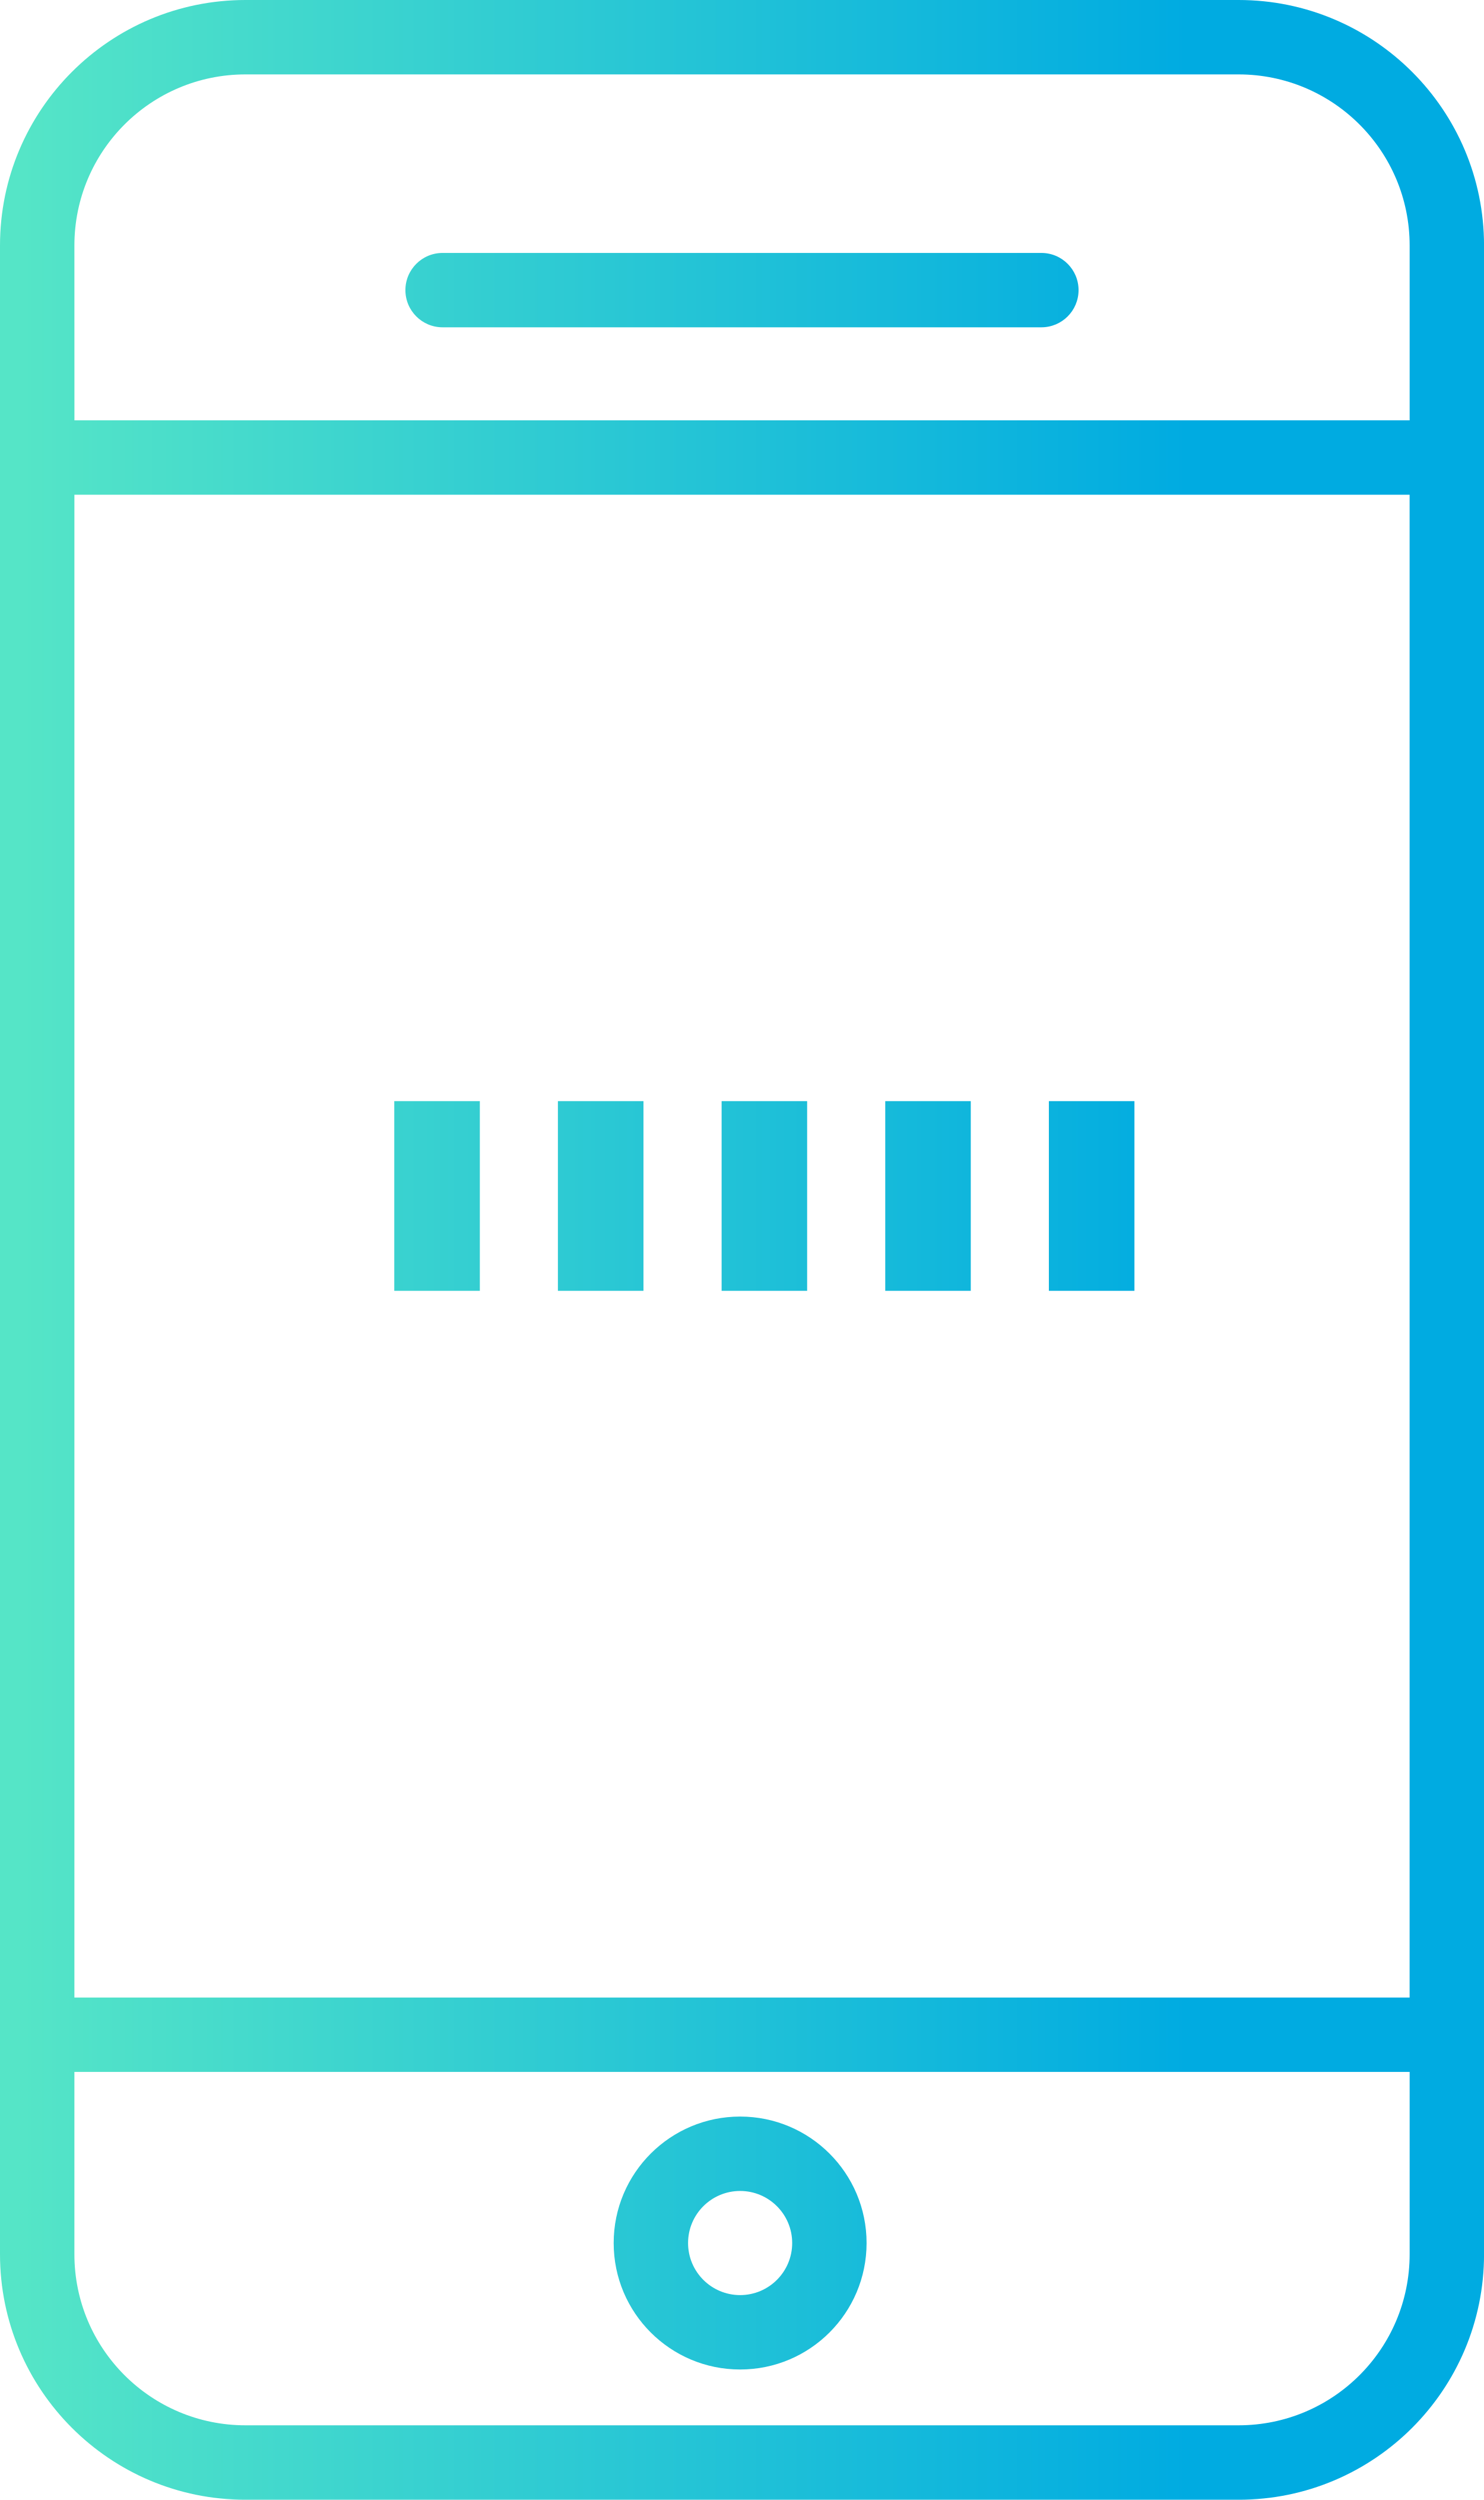 <svg fill="none" height="64" viewBox="0 0 38 64" width="38" xmlns="http://www.w3.org/2000/svg" xmlns:xlink="http://www.w3.org/1999/xlink"><linearGradient id="a" gradientUnits="userSpaceOnUse" x1="0" x2="34.393" y1="38.642" y2="38.642"><stop offset=".016" stop-color="#55e5c7"/><stop offset=".885" stop-color="#00abe1"/></linearGradient><g fill="url(#a)"><path d="m10.381 7.428c0-.526.426-.952.952-.952h15.333c.526 0 .952.426.952.952 0 .526-.426.952-.952.952h-15.333c-.526 0-.952-.426-.952-.952z"/><path d="m12.287 28.192v4.857h-2.191v-4.857z"/><path d="m16.477 28.192v4.857h-2.191v-4.857z"/><path d="m20.668 28.192v4.857h-2.19v-4.857z"/><path d="m24.858 28.192v4.857h-2.19v-4.857z"/><path d="m29.049 28.192v4.857h-2.191v-4.857z"/><g clip-rule="evenodd" fill-rule="evenodd"><path d="m18.952 54.19c-1.788 0-3.238 1.45-3.238 3.238 0 1.788 1.45 3.238 3.238 3.238 1.788 0 3.238-1.45 3.238-3.238 0-1.788-1.45-3.238-3.238-3.238zm-1.333 3.238c0-.736.597-1.333 1.333-1.333s1.333.597 1.333 1.333-.597 1.333-1.333 1.333-1.333-.597-1.333-1.333z"/><path d="m6.286 0c-3.471 0-6.286 2.814-6.286 6.286v51.429c0 3.471 2.814 6.286 6.286 6.286h25.429c3.471 0 6.286-2.814 6.286-6.286v-51.429c0-3.471-2.814-6.286-6.286-6.286zm-4.381 6.286c0-2.42 1.961-4.381 4.381-4.381h25.429c2.42 0 4.381 1.961 4.381 4.381l-0 4.476h-34.19zm0 6.381h34.19v38.476h-34.19zm0 40.38v4.667c0 2.42 1.961 4.381 4.381 4.381h25.429c2.42 0 4.381-1.961 4.381-4.381l-0-4.667z"/></g></g></svg>